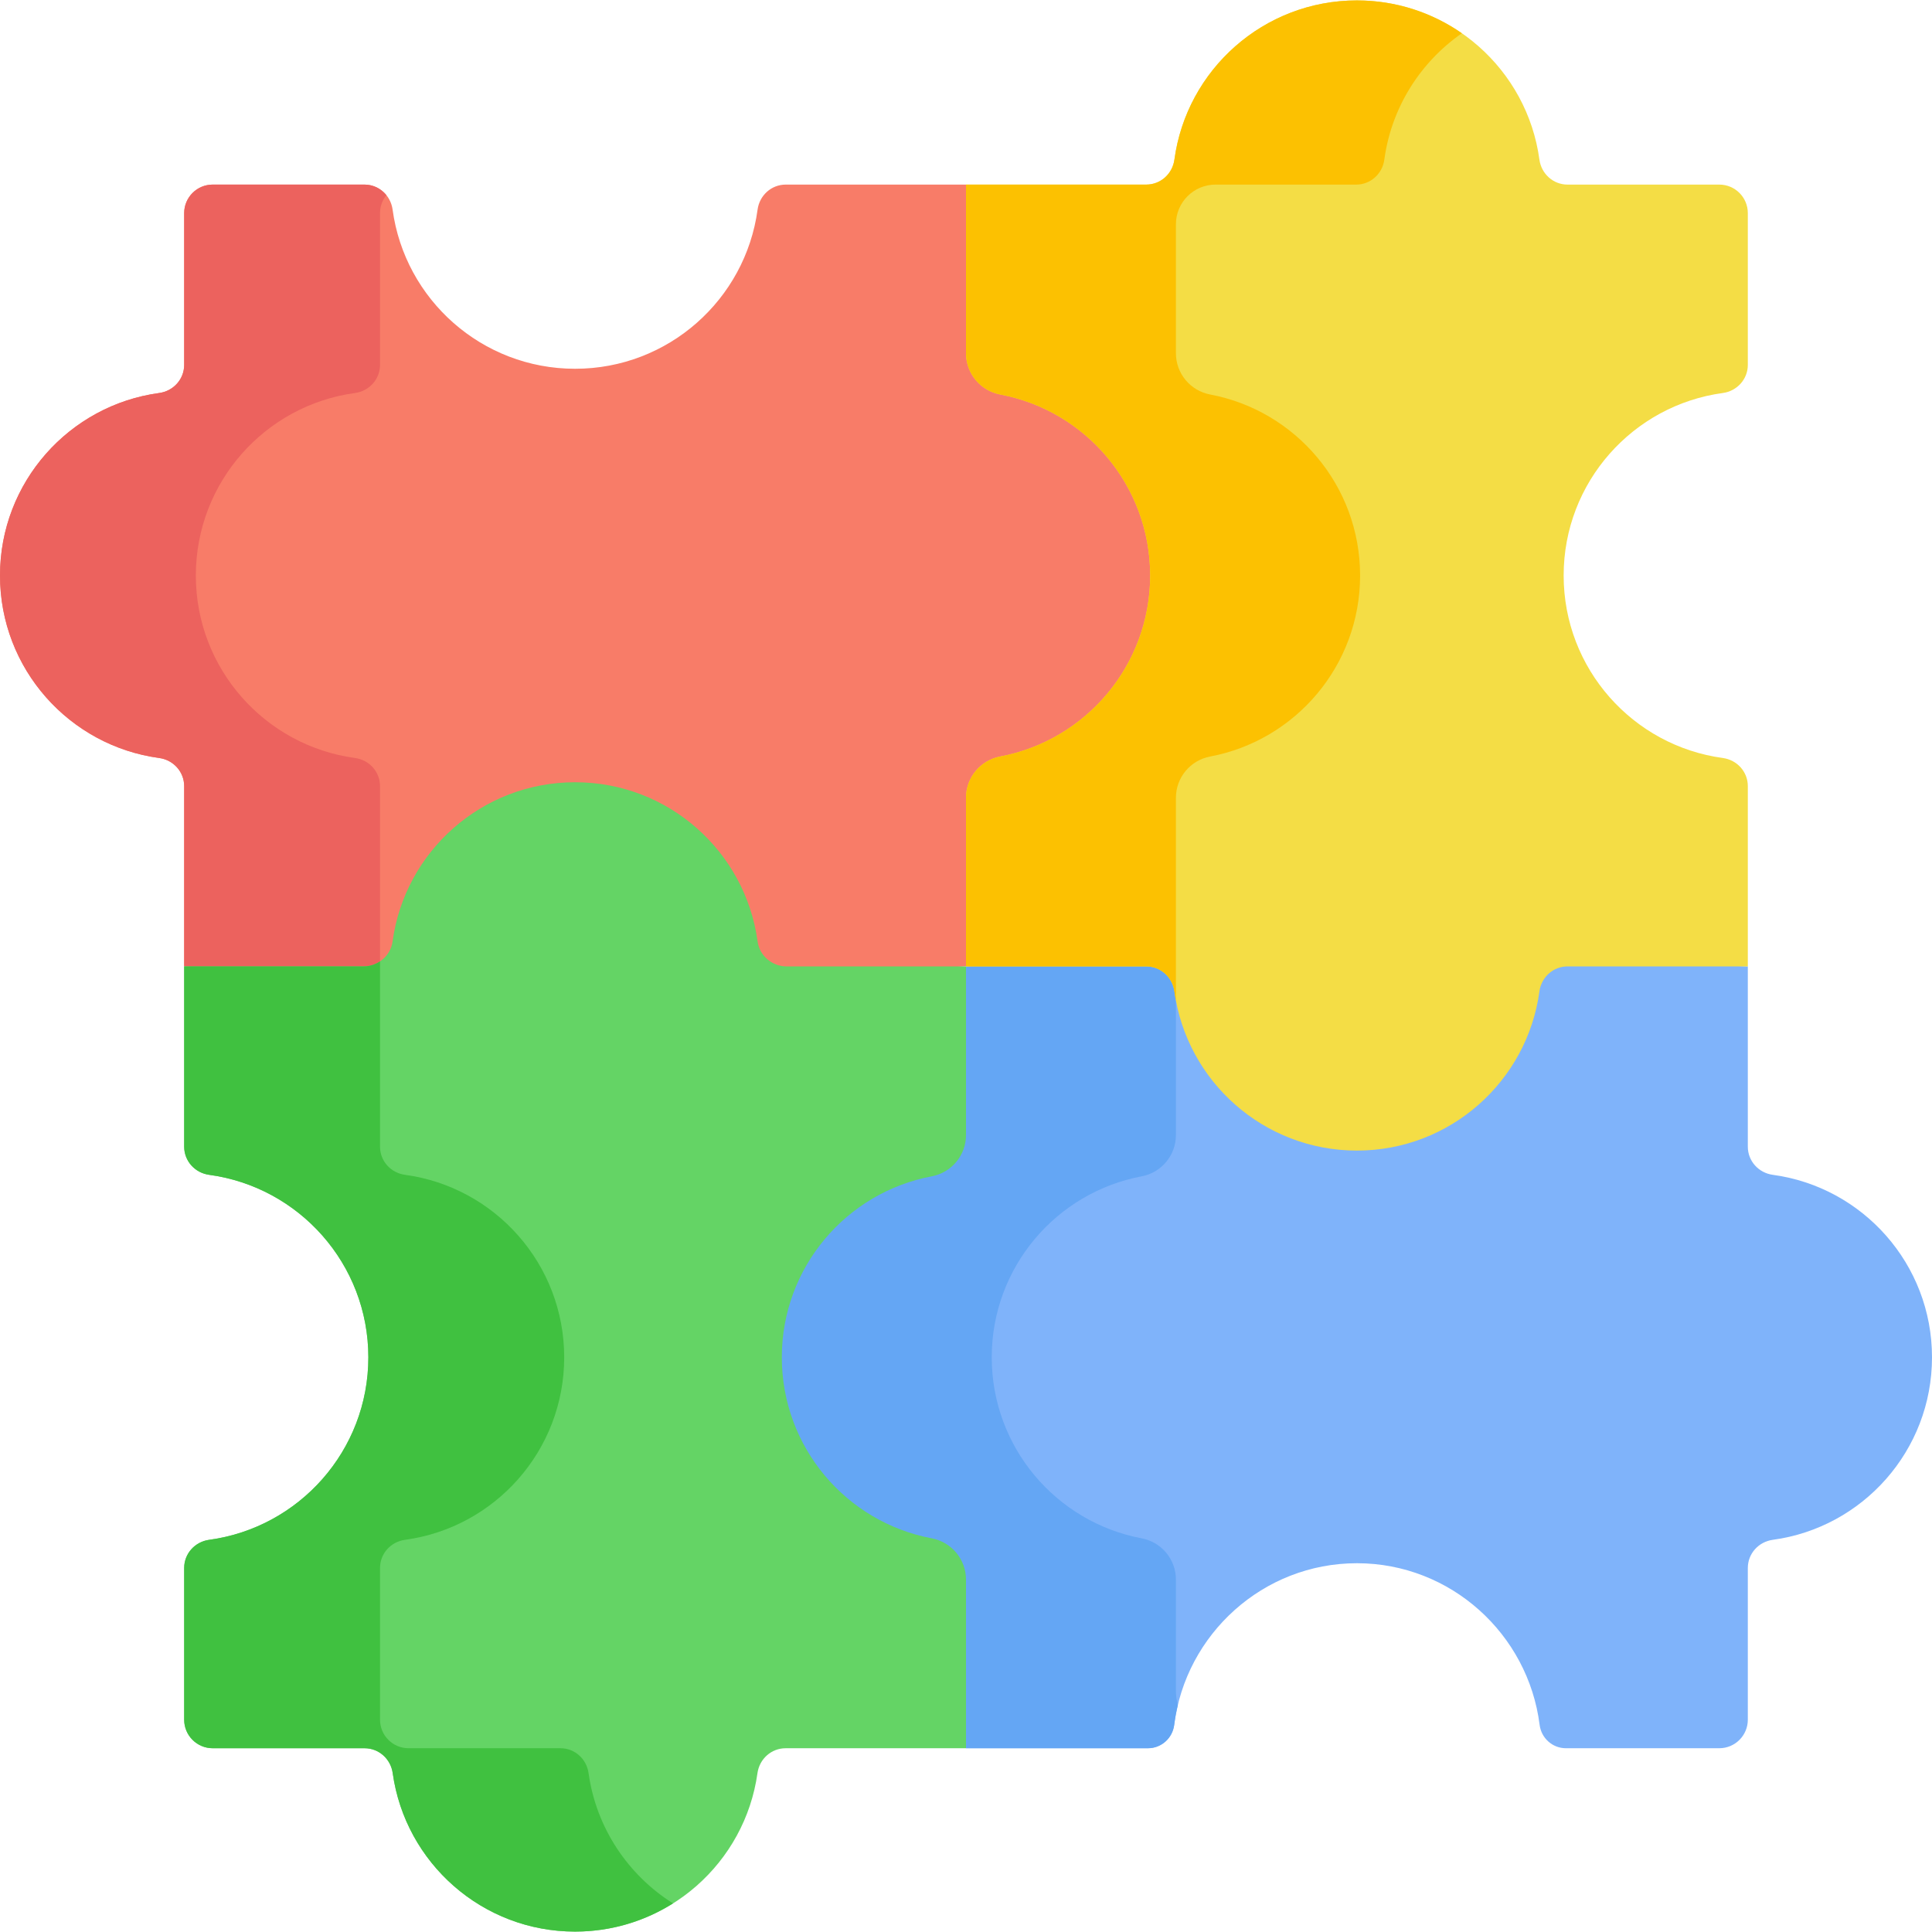 <svg id="Capa_1" enable-background="new 0 0 512 512" height="512" viewBox="0 0 512 512" width="512" xmlns="http://www.w3.org/2000/svg"><g><path d="m469.814 311.341c-3.77-.511-6.623-3.651-6.623-7.455v-47.776l-47.777-2.06c-3.804 0-6.943 2.854-7.455 6.623-3.232 23.824-23.654 42.186-48.364 42.186s-45.132-18.362-48.364-42.186c-.512-3.77-3.651-6.623-7.455-6.623l-47.776 2.06-2.06 44.69c0 5.36-3.822 9.948-9.09 10.94-22.613 4.259-39.72 24.114-39.72 47.964s17.107 43.706 39.72 47.964c5.268.992 9.089 5.58 9.089 10.94l2.061 44.692h48.211c3.556 0 6.517-2.665 6.963-6.193 3.042-24.063 23.561-42.835 48.421-42.835s45.379 18.772 48.421 42.835c.446 3.528 3.407 6.193 6.963 6.193h40.652c4.175 0 7.56-3.385 7.56-7.56v-40.217c0-3.804 2.854-6.943 6.623-7.455 23.824-3.231 42.186-23.653 42.186-48.363s-18.362-45.132-42.186-48.364z" fill="#7fb3fa"/><g><g><g><path d="m311.63 448.071v-29.461c0-5.36-3.822-9.948-9.089-10.94-22.613-4.259-39.72-24.114-39.72-47.965s17.107-43.706 39.72-47.964c5.268-.992 9.09-5.58 9.09-10.94v-37.69c-.151-.806-.288-1.618-.399-2.438-.512-3.769-3.651-6.623-7.455-6.623l-47.777 2.06-2.06 44.69c0 5.36-3.822 9.948-9.09 10.94-22.613 4.259-39.72 24.114-39.72 47.964s17.107 43.706 39.72 47.965c5.268.992 9.09 5.58 9.09 10.94l2.06 44.691h48.211c3.556 0 6.517-2.665 6.963-6.193.224-1.769.553-3.504.96-5.21-.317-1.225-.504-2.502-.504-3.826z" fill="#64a6f4"/></g></g></g><path d="m267.15 104.55c-5.268-.992-9.089-5.58-9.089-10.94l-2.061-44.691h-47.777c-3.804 0-6.943 2.854-7.455 6.623-3.232 23.824-23.654 42.186-48.364 42.186s-45.132-18.362-48.364-42.186c-.511-3.77-3.651-6.623-7.455-6.623h-40.216c-4.175 0-7.56 3.385-7.56 7.56v40.217c0 3.804-2.854 6.943-6.623 7.455-23.824 3.231-42.186 23.653-42.186 48.363s18.362 45.132 42.186 48.364c3.77.511 6.623 3.651 6.623 7.455v47.777l47.52 2.06c3.854 0 7.194-2.804 7.712-6.623 3.232-23.824 23.654-42.186 48.364-42.186s45.132 18.362 48.364 42.186c.518 3.819 3.858 6.623 7.712 6.623l47.52-2.06 2.06-44.691c0-5.36 3.822-9.948 9.089-10.94 22.613-4.259 39.72-24.114 39.72-47.964s-17.107-43.706-39.72-47.965z" fill="#f87c68"/><g><path d="m100.71 208.333c0-3.804-2.854-6.943-6.623-7.455-23.824-3.232-42.186-23.653-42.186-48.364 0-24.71 18.362-45.132 42.186-48.364 3.77-.511 6.623-3.651 6.623-7.455v-40.216c0-1.805.635-3.46 1.69-4.76-1.38-1.714-3.469-2.8-5.814-2.8h-40.217c-4.175 0-7.56 3.385-7.56 7.56v40.217c0 3.804-2.854 6.943-6.623 7.455-23.824 3.232-42.186 23.653-42.186 48.363s18.362 45.132 42.186 48.364c3.77.512 6.623 3.651 6.623 7.455v47.777l47.52 2.06c1.607 0 3.12-.493 4.381-1.338 0-21.596 0-43.38 0-48.499z" fill="#ec625e"/></g><path d="m456.568 104.15c3.77-.511 6.623-3.651 6.623-7.455v-40.216c0-4.175-3.385-7.56-7.56-7.56h-40.217c-3.804 0-6.944-2.854-7.455-6.623-3.232-23.824-23.653-42.186-48.364-42.186-24.71 0-45.132 18.362-48.364 42.186-.511 3.77-3.651 6.623-7.455 6.623h-47.776v44.69c0 5.36 3.822 9.948 9.089 10.94 22.613 4.259 39.72 24.114 39.72 47.964s-17.107 43.705-39.72 47.964c-5.268.992-9.089 5.58-9.089 10.94v44.691h47.777c3.804 0 6.943 2.854 7.455 6.623 3.232 23.824 23.654 42.186 48.364 42.186s45.132-18.362 48.364-42.186c.512-3.77 3.651-6.623 7.455-6.623h47.777v-47.777c0-3.804-2.854-6.943-6.623-7.455-23.824-3.232-42.186-23.654-42.186-48.364s18.361-45.13 42.185-48.362z" fill="#f4dd45"/><path d="m311.232 262.733c.111.82.247 1.632.399 2.438v-53.752c0-5.36 3.822-9.948 9.09-10.94 22.613-4.259 39.72-24.114 39.72-47.964s-17.107-43.705-39.72-47.964c-5.268-.992-9.09-5.58-9.09-10.94v-34.184c0-5.804 4.705-10.508 10.508-10.508h37.268c3.804 0 6.943-2.853 7.455-6.623 1.88-13.855 9.58-25.854 20.549-33.477-7.893-5.485-17.475-8.71-27.815-8.71-24.71 0-45.132 18.362-48.364 42.186-.511 3.77-3.65 6.623-7.455 6.623h-47.777v44.69c0 5.36 3.822 9.949 9.089 10.94 22.613 4.259 39.72 24.114 39.72 47.964s-17.107 43.705-39.72 47.964c-5.268.992-9.089 5.58-9.089 10.94v44.691h47.776c3.805.003 6.944 2.856 7.456 6.626z" fill="#fcc101"/><path d="m246.91 311.741c5.268-.992 9.09-5.58 9.09-10.94v-44.69h-47.52c-3.854 0-7.194-2.804-7.712-6.623-3.232-23.824-23.653-42.186-48.364-42.186-24.71 0-45.132 18.362-48.364 42.186-.518 3.819-3.858 6.623-7.712 6.623h-47.52v47.777c0 3.804 2.854 6.943 6.623 7.455 23.824 3.232 42.186 23.654 42.186 48.364s-18.362 45.132-42.186 48.364c-3.77.511-6.623 3.651-6.623 7.455v40.217c0 4.175 3.385 7.56 7.56 7.56h40.247c3.795 0 6.931 2.839 7.456 6.598 3.316 23.729 23.689 41.993 48.332 41.993s45.016-18.263 48.332-41.993c.525-3.759 3.661-6.598 7.456-6.598h47.809v-44.693c0-5.36-3.822-9.948-9.089-10.94-22.613-4.259-39.72-24.114-39.72-47.964 0-23.852 17.107-43.707 39.719-47.965z" fill="#64d465"/><path d="m155.974 469.898c-.525-3.759-3.661-6.598-7.456-6.598h-40.248c-4.175 0-7.56-3.385-7.56-7.56v-40.217c0-3.804 2.854-6.943 6.623-7.455 23.824-3.232 42.186-23.654 42.186-48.364s-18.362-45.132-42.186-48.364c-3.77-.511-6.623-3.651-6.623-7.455 0-5.168 0-27.319 0-49.115-1.261.845-2.775 1.338-4.381 1.338h-47.52v47.777c0 3.804 2.854 6.943 6.623 7.455 23.824 3.232 42.186 23.654 42.186 48.364s-18.362 45.132-42.186 48.364c-3.77.511-6.623 3.651-6.623 7.455v40.217c0 4.175 3.385 7.56 7.56 7.56h40.247c3.795 0 6.931 2.839 7.456 6.598 3.316 23.729 23.689 41.992 48.332 41.992 9.54 0 18.433-2.746 25.951-7.477-11.903-7.491-20.349-19.972-22.381-34.515z" fill="#40c140"/></g></svg>